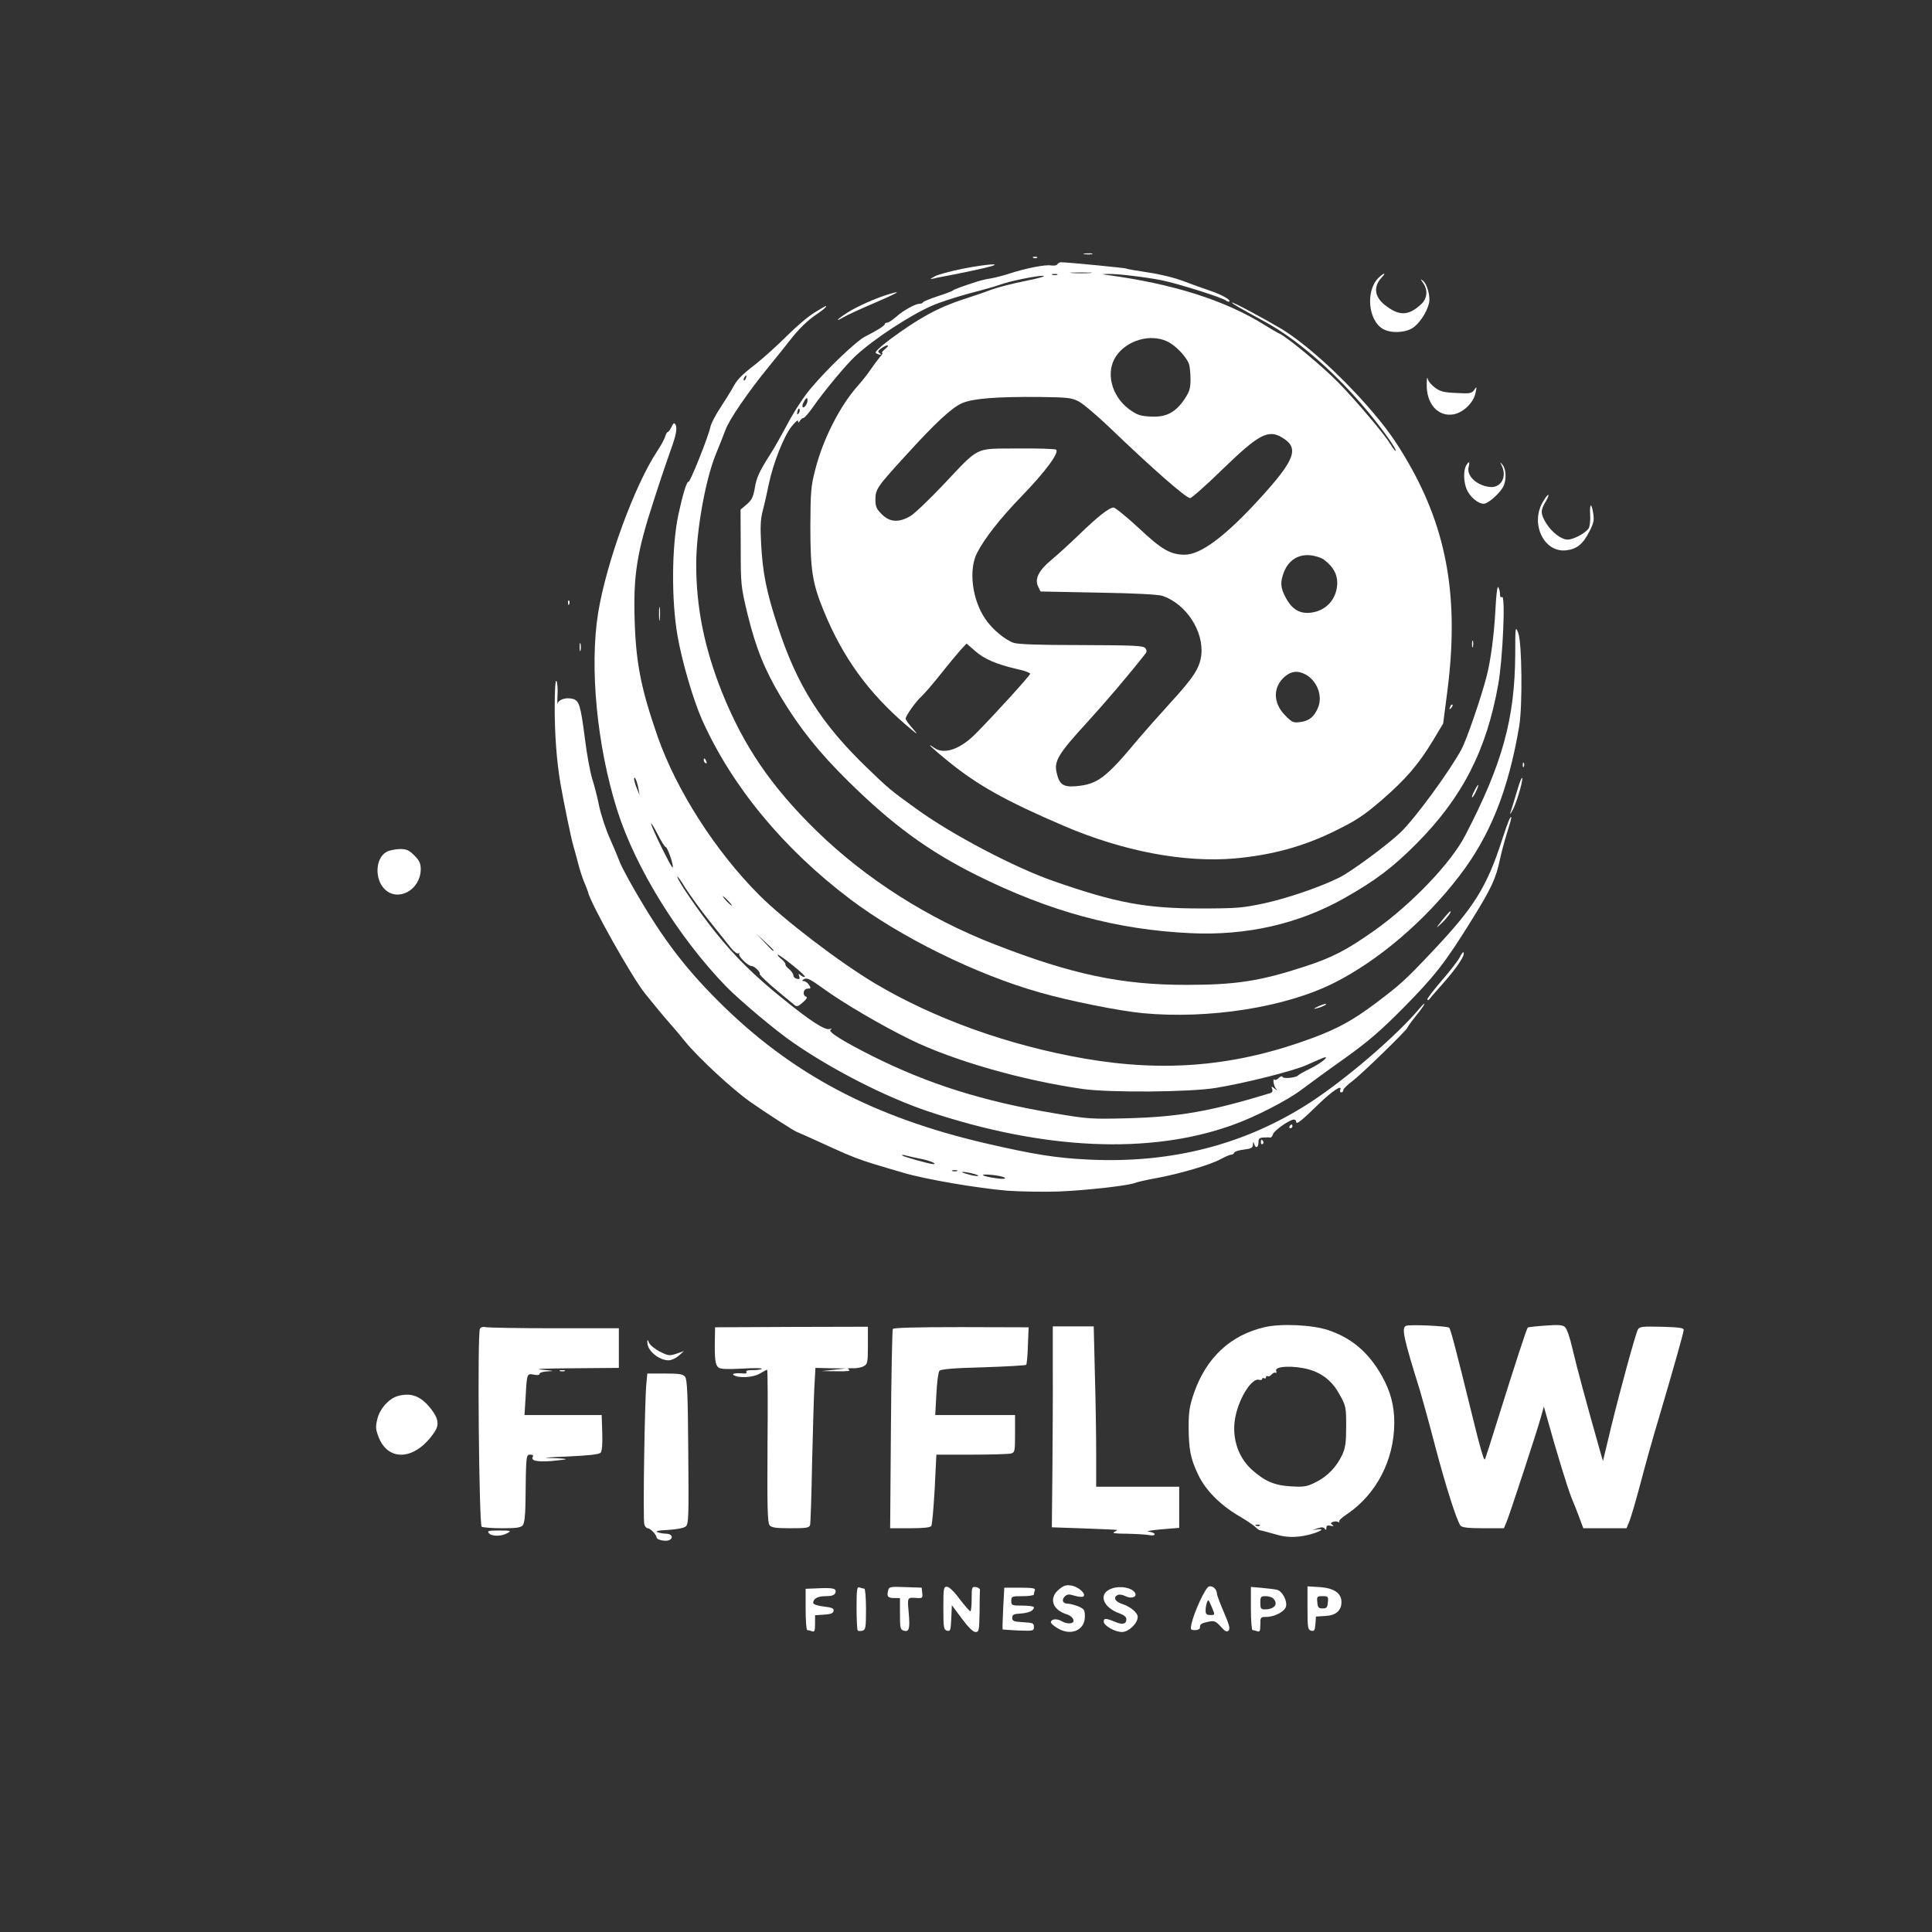 <svg
      version='1.0'
      xmlns='http://www.w3.org/2000/svg'
      width='1024pt'
      height='1024pt'
      viewBox='0 0 1024 1024'
      preserveAspectRatio='xMidYMid meet'
    >
      <rect x="0" y="0" width="1024" height="1024" fill="#333333" stroke="none"/>
      <g transform='translate(0,1024) scale(0.1,-0.1)' fill='white' stroke='none'>
        <path d='M5748 8893 c12 -2 30 -2 40 0 9 3 -1 5 -23 4 -22 0 -30 -2 -17 -4z' />
        <path d='M5478 8873 c7 -3 16 -2 19 1 4 3 -2 6 -13 5 -11 0 -14 -3 -6 -6z' />
        <path
          d='M5604 8839 c-3 -6 -18 -8 -33 -6 -29 6 -135 -15 -221 -43 -30 -10
-73 -21 -95 -25 -22 -3 -56 -11 -75 -17 -72 -23 -125 -42 -130 -48 -3 -3 -39
-17 -80 -30 -41 -14 -76 -28 -78 -32 -2 -5 -10 -8 -18 -8 -23 0 -89 -37 -125
-70 -19 -16 -39 -30 -46 -30 -7 0 -13 -3 -13 -7 0 -9 -40 -34 -105 -67 -47
-24 -200 -170 -289 -276 -35 -41 -89 -124 -121 -185 -32 -60 -74 -135 -94
-165 -57 -90 -72 -122 -81 -180 -8 -44 -16 -61 -42 -83 l-33 -28 1 -202 c0
-197 1 -206 36 -352 45 -182 90 -294 179 -443 99 -164 202 -292 352 -440 237
-234 426 -372 682 -500 387 -193 743 -290 1136 -308 296 -14 573 49 815 186
166 94 258 164 381 288 243 244 372 495 434 845 24 134 39 474 20 463 -7 -5
-11 1 -11 16 0 13 -4 29 -9 36 -5 8 -11 -40 -15 -120 -7 -133 -25 -268 -46
-350 -29 -114 -107 -339 -133 -388 -65 -120 -247 -368 -324 -442 -68 -65 -256
-204 -322 -238 -102 -51 -274 -110 -401 -138 -114 -24 -144 -27 -335 -27 -293
0 -448 29 -781 145 -207 72 -544 249 -730 385 -133 96 -141 102 -258 215 -244
235 -372 437 -475 754 -59 180 -79 281 -87 436 -5 88 -3 129 9 175 9 33 23 96
32 140 23 110 79 252 120 304 19 24 35 38 35 30 0 -11 2 -11 10 1 5 8 14 15
19 15 5 0 28 26 51 59 60 86 176 225 224 269 97 90 286 214 404 266 40 18 130
47 200 66 70 18 140 38 156 44 47 19 208 52 236 49 14 -2 -29 -14 -95 -27 -66
-13 -147 -34 -180 -46 -33 -13 -98 -35 -145 -50 -134 -43 -241 -101 -393 -214
-58 -44 -83 -68 -74 -73 6 -4 17 -8 22 -8 6 0 4 4 -4 9 -10 7 -8 12 10 25 33
23 49 19 20 -4 -13 -11 -20 -20 -15 -20 4 0 -1 -10 -12 -22 -11 -13 -32 -41
-47 -63 -15 -23 -48 -65 -74 -94 -91 -103 -181 -279 -221 -436 -24 -92 -26
-117 -27 -305 0 -233 11 -302 71 -448 101 -247 237 -434 439 -607 61 -52 65
-54 33 -17 -21 23 -38 47 -38 53 0 15 53 90 85 119 15 14 62 68 103 120 41 52
89 109 105 127 l30 32 45 -39 c48 -43 114 -71 222 -96 39 -8 70 -20 70 -25 0
-9 -188 -216 -288 -317 -82 -83 -168 -113 -220 -76 -51 36 -15 1 71 -69 158
-129 309 -213 617 -345 313 -134 636 -195 904 -172 198 18 363 63 530 145 116
57 153 82 249 164 129 112 195 189 272 316 l54 90 22 170 c63 489 1 852 -207
1213 -70 121 -117 186 -219 303 -150 170 -328 330 -455 407 -91 54 -260 145
-260 138 0 -5 38 -27 179 -104 159 -87 347 -248 510 -437 92 -106 192 -245
177 -245 -2 0 -15 17 -27 37 -34 55 -178 225 -272 322 -83 85 -264 236 -314
262 -16 7 -50 28 -78 45 -210 132 -488 220 -840 267 -29 4 -28 4 5 5 48 2 199
-16 290 -34 86 -18 319 -91 338 -107 7 -5 15 -8 18 -5 8 9 -40 36 -102 57 -32
11 -95 33 -139 50 -46 18 -127 38 -190 47 -60 9 -113 18 -117 21 -6 3 -309 33
-345 33 -6 0 -15 -5 -19 -11z m174 -46 c-27 -2 -69 -2 -95 0 -27 2 -5 3 47 3
52 0 74 -1 48 -3z m-175 -10 c-7 -2 -19 -2 -25 0 -7 3 -2 5 12 5 14 0 19 -2
13 -5z m582 -352 c43 -19 100 -78 116 -118 5 -13 9 -51 9 -83 0 -49 -5 -65
-32 -106 -48 -70 -96 -96 -178 -92 -56 3 -72 8 -114 38 -96 70 -128 199 -70
283 58 84 180 119 269 78z m-467 -319 c24 -13 96 -74 160 -135 227 -218 408
-377 430 -377 8 0 85 68 171 152 193 187 243 214 318 168 91 -55 68 -117 -122
-325 -179 -196 -311 -295 -395 -295 -76 0 -123 27 -243 140 -65 60 -126 110
-135 110 -24 -1 -83 -47 -187 -148 -50 -48 -115 -107 -144 -131 -65 -54 -88
-99 -69 -139 l13 -27 305 -6 c195 -3 318 -10 341 -17 125 -42 221 -188 206
-315 -9 -69 -39 -116 -169 -258 -62 -68 -135 -151 -163 -184 -173 -208 -217
-242 -332 -252 -68 -6 -89 9 -103 74 -14 59 13 102 159 261 105 115 229 261
314 370 6 8 5 17 -3 27 -11 13 -61 15 -339 16 -226 0 -336 4 -359 12 -47 17
-115 74 -150 127 -70 103 -89 261 -43 350 41 79 122 182 236 300 125 129 203
234 182 247 -6 4 -99 7 -205 6 -230 -2 -196 15 -393 -193 -74 -78 -152 -153
-175 -166 -60 -35 -108 -32 -150 10 -28 28 -34 41 -34 77 0 56 8 68 159 233
159 175 244 254 300 279 57 25 183 35 411 33 150 -2 169 -4 208 -24z m-1438 6
c0 -19 -18 -43 -25 -36 -4 3 -2 16 5 27 12 24 20 27 20 9z m-48 -70 c-8 -8 -9
-4 -5 13 4 13 8 18 11 10 2 -7 -1 -18 -6 -23z m2786 -775 c51 -38 74 -83 69
-136 -7 -78 -61 -134 -137 -144 -59 -8 -101 16 -134 77 -30 55 -32 84 -10 140
24 60 75 93 137 87 27 -2 61 -13 75 -24z m-100 -607 c62 -32 94 -114 68 -176
-20 -49 -47 -71 -94 -77 -37 -5 -44 -2 -81 36 -65 66 -65 151 0 206 34 28 67
32 107 11z'
        />
        <path
          d='M5099 8815 c-64 -13 -130 -31 -145 -40 -27 -15 -28 -16 -4 -11 14 4
63 13 110 22 47 9 119 25 160 34 116 28 22 23 -121 -5z'
        />
        <path
          d='M7305 8766 c-67 -67 -54 -223 24 -269 41 -24 115 -22 157 4 36 22 77
84 88 132 8 35 -9 100 -31 118 -16 13 -16 12 0 -11 26 -37 22 -82 -10 -112
-69 -64 -118 -64 -195 -3 -53 43 -59 96 -16 143 29 30 14 28 -17 -2z'
        />
        <path
          d='M4709 8680 c-65 -19 -168 -65 -216 -96 -58 -37 -73 -55 -20 -24 17
10 86 42 152 70 137 59 163 74 84 50z'
        />
        <path
          d='M4315 8582 c-33 -20 -98 -76 -145 -123 -47 -47 -119 -112 -160 -145
-85 -66 -103 -85 -129 -134 -11 -19 -40 -66 -65 -104 -25 -38 -48 -83 -51
-100 -11 -51 -108 -295 -116 -290 -9 5 -31 -69 -54 -176 -35 -169 -37 -451 -4
-640 24 -137 83 -339 130 -445 158 -353 431 -683 784 -950 267 -202 669 -400
1005 -495 156 -45 422 -98 546 -110 352 -33 757 31 1014 160 235 118 481 328
663 565 165 214 261 455 319 795 18 108 15 442 -5 495 -15 39 -16 35 -16 -113
-2 -341 -68 -581 -264 -958 -75 -147 -286 -367 -484 -507 -146 -103 -221 -142
-368 -190 -236 -77 -363 -97 -629 -97 -342 0 -605 55 -1015 215 -349 135 -681
346 -940 598 -243 237 -390 452 -506 742 -92 233 -135 445 -135 674 0 177 49
450 105 586 18 44 41 101 50 126 19 54 119 200 230 336 44 54 94 116 110 137
46 60 96 109 143 140 24 16 45 33 48 38 7 11 6 11 -61 -30z m-362 -347 c-3 -9
-8 -14 -10 -11 -3 3 -2 9 2 15 9 16 15 13 8 -4z'
        />
        <path
          d='M7562 8205 c-3 -105 60 -176 143 -161 51 10 104 61 115 111 8 37 7
38 -6 19 -13 -19 -22 -21 -95 -17 -68 3 -86 8 -114 29 -19 14 -36 35 -38 47
-2 12 -5 0 -5 -28z'
        />
        <path
          d='M3559 7977 c-7 -15 -16 -27 -20 -27 -4 0 -9 -10 -13 -22 -3 -13 -22
-48 -42 -78 -122 -185 -270 -590 -314 -860 -46 -288 -6 -704 101 -1043 96
-305 326 -677 580 -938 72 -73 263 -234 354 -296 210 -145 489 -287 710 -362
613 -206 1179 -232 1617 -74 119 42 288 129 363 185 39 29 142 105 230 167
127 91 191 146 310 266 169 171 225 242 366 470 104 167 128 220 149 320 7 33
23 94 36 135 13 41 24 79 24 85 -1 19 -18 -21 -45 -105 -84 -261 -148 -365
-377 -607 -139 -147 -164 -170 -295 -269 -120 -90 -199 -134 -332 -184 -406
-151 -780 -185 -1211 -111 -404 70 -797 211 -1113 399 -189 113 -481 336 -612
467 -232 232 -439 555 -539 840 -87 250 -115 387 -122 612 -8 243 11 365 102
643 36 113 77 232 89 265 28 76 36 117 25 135 -7 11 -11 8 -21 -13z m-175
-1917 l6 -35 -14 35 c-8 19 -15 42 -15 50 -1 26 16 -10 23 -50z m145 -310 c9
0 44 -101 36 -108 -5 -6 -115 217 -114 233 0 6 16 -20 35 -57 19 -38 38 -68
43 -68z m234 -395 c45 -57 95 -119 111 -139 16 -20 33 -33 40 -29 6 3 8 3 4
-2 -9 -10 46 -65 65 -65 8 0 22 -9 32 -20 10 -11 15 -20 12 -20 -10 0 42 -50
108 -104 33 -27 67 -55 75 -62 13 -11 20 -9 45 13 19 16 26 27 18 30 -22 8
-15 43 7 43 18 0 19 2 8 20 -7 11 -20 20 -28 20 -12 1 -11 3 3 11 14 8 33 -2
100 -50 107 -78 309 -196 462 -271 227 -111 592 -216 915 -262 145 -20 566
-17 705 6 153 25 408 89 480 121 33 15 71 31 85 37 47 18 -6 -27 -68 -57 -31
-15 -59 -31 -62 -35 -9 -12 -79 -19 -82 -8 -2 6 -10 4 -20 -5 -8 -9 -18 -13
-22 -10 -12 12 -6 -33 7 -47 9 -11 8 -11 -7 0 -18 14 -19 13 -13 -2 4 -11 0
-19 -11 -22 -318 -97 -479 -125 -752 -133 -197 -5 -212 -4 -390 26 -380 64
-666 154 -965 303 -161 81 -238 130 -223 140 9 7 8 8 -5 4 -24 -8 -103 43
-247 160 -152 122 -257 226 -359 354 -89 111 -201 275 -201 293 0 6 20 -22 45
-63 26 -40 83 -119 128 -175z m97 110 c13 -14 21 -25 18 -25 -2 0 -15 11 -28
25 -13 14 -21 25 -18 25 2 0 15 -11 28 -25z m240 -262 c0 -8 -9 0 -50 45 l-45
47 48 -45 c26 -24 47 -45 47 -47z m101 -79 c39 -31 68 -58 65 -61 -3 -3 -12 0
-21 7 -13 11 -14 10 -9 -5 5 -13 2 -16 -12 -13 -10 2 -19 10 -19 18 0 8 -10
23 -22 33 -13 10 -22 22 -20 26 1 5 -9 18 -23 29 -14 12 -21 21 -17 22 4 0 40
-25 78 -56z'
        />
        <path
          d='M7770 7771 c-14 -27 -13 -86 4 -125 16 -39 60 -76 90 -76 25 0 94 63
107 98 14 36 11 86 -7 108 -15 18 -15 18 -5 -3 30 -60 -3 -120 -62 -114 -70 7
-125 59 -113 106 8 30 1 33 -14 6z'
        />
        <path
          d='M8180 7584 c-72 -115 1 -273 119 -261 58 6 90 32 124 98 23 43 27 62
22 94 -9 61 -20 61 -17 0 2 -29 -1 -62 -7 -74 -14 -25 -81 -61 -112 -61 -33 0
-82 37 -113 85 -31 51 -32 69 -5 114 11 18 18 35 16 38 -3 2 -15 -12 -27 -33z'
        />
        <path d='M3011 7044 c0 -11 3 -14 6 -6 3 7 2 16 -1 19 -3 4 -6 -2 -5 -13z' />
        <path d='M3493 6985 c0 -33 2 -45 4 -27 2 18 2 45 0 60 -2 15 -4 0 -4 -33z' />
        <path d='M7802 6825 c0 -16 2 -22 5 -12 2 9 2 23 0 30 -3 6 -5 -1 -5 -18z' />
        <path d='M3072 6810 c0 -19 2 -27 5 -17 2 9 2 25 0 35 -3 9 -5 1 -5 -18z' />
        <path
          d='M2940 6495 c0 -150 10 -284 30 -405 16 -93 56 -289 68 -330 6 -19 17
-62 26 -95 8 -33 23 -78 32 -100 10 -22 18 -45 20 -51 11 -58 235 -457 303
-540 14 -18 42 -51 61 -75 19 -24 51 -61 71 -84 20 -22 56 -65 80 -95 67 -83
249 -252 344 -319 76 -54 242 -161 250 -161 2 0 64 -28 200 -90 76 -35 141
-60 205 -79 41 -13 111 -33 155 -46 115 -35 398 -83 555 -96 74 -5 198 -7 275
-4 145 6 365 31 400 45 11 5 61 16 110 25 126 23 292 72 344 101 24 13 49 24
56 24 8 0 15 5 17 11 2 6 25 13 51 16 39 5 47 9 48 27 1 17 2 17 6 4 7 -27 23
-22 23 7 0 20 5 25 28 26 15 1 31 1 35 0 5 -1 11 7 14 17 5 19 82 74 109 78 8
1 14 -4 14 -12 0 -17 28 5 120 95 69 67 124 104 114 76 -4 -8 -1 -15 5 -15 6
0 11 6 11 13 0 6 22 28 48 47 48 36 292 273 292 284 0 3 20 31 45 62 48 58 63
91 17 37 -122 -145 -392 -376 -582 -499 -343 -221 -731 -321 -1169 -300 -171
8 -286 26 -546 86 -598 139 -1031 368 -1416 752 -191 190 -316 358 -477 646
-22 40 -44 83 -48 95 -4 12 -26 65 -49 117 -24 52 -50 133 -60 180 -9 46 -26
111 -37 145 -10 33 -28 128 -38 211 -23 177 -30 201 -65 210 -35 9 -73 -3 -79
-24 -2 -9 -3 10 -1 44 2 34 -1 67 -6 75 -5 8 -9 -45 -9 -136z m1940 -2397 c48
-9 92 -28 65 -28 -20 1 -157 39 -163 46 -4 4 4 4 18 0 14 -4 50 -12 80 -18z
m193 -65 c-7 -2 -19 -2 -25 0 -7 3 -2 5 12 5 14 0 19 -2 13 -5z m111 -23 c4
-5 -11 -4 -35 1 -24 6 -46 13 -49 15 -8 9 74 -8 84 -16z m141 -12 c7 -7 -9 -8
-45 -3 -77 10 -98 25 -25 18 33 -3 65 -10 70 -15z'
        />
        <path d='M7686 6493 c-6 -14 -5 -15 5 -6 7 7 10 15 7 18 -3 3 -9 -2 -12 -12z' />
        <path d='M3730 6211 c0 -6 4 -13 10 -16 6 -3 7 1 4 9 -7 18 -14 21 -14 7z' />
        <path d='M8071 6184 c0 -11 3 -14 6 -6 3 7 2 16 -1 19 -3 4 -6 -2 -5 -13z' />
        <path
          d='M8039 6042 c-14 -48 -29 -96 -33 -107 -5 -13 -2 -11 8 5 20 32 58
157 54 176 -2 8 -15 -25 -29 -74z'
        />
        <path
          d='M7815 6049 c-9 -17 -15 -33 -13 -35 3 -2 12 12 21 31 21 43 13 47 -8
4z'
        />
        <path
          d='M2049 5725 c-59 -32 -65 -143 -11 -197 71 -71 192 -5 192 106 0 30
-7 45 -34 72 -28 28 -41 34 -77 34 -24 -1 -56 -7 -70 -15z'
        />
        <path
          d='M7644 5363 c-36 -46 -36 -47 -5 -18 30 28 57 65 48 65 -3 0 -22 -21
-43 -47z'
        />
        <path
          d='M7738 5168 c-9 -18 -53 -75 -98 -127 -44 -51 -78 -96 -75 -99 3 -3 6
-3 8 -1 1 2 34 40 73 84 76 86 118 149 112 166 -2 6 -11 -4 -20 -23z'
        />
        <path
          d='M6985 4905 c-25 -12 -26 -14 -5 -9 28 7 60 23 45 23 -5 0 -23 -6 -40
-14z'
        />
        <path
          d='M6835 4270 c-3 -5 -1 -10 4 -10 6 0 11 5 11 10 0 6 -2 10 -4 10 -3 0
-8 -4 -11 -10z'
        />
        <path d='M6683 4185 c0 -8 4 -12 9 -9 5 3 6 10 3 15 -9 13 -12 11 -12 -6z' />
        <path
          d='M6704 3206 c-182 -42 -310 -161 -376 -350 -23 -68 -28 -97 -28 -181
1 -118 10 -167 51 -252 38 -80 114 -157 209 -214 41 -24 83 -52 92 -61 10 -10
21 -18 26 -19 9 -1 22 -4 92 -24 57 -17 123 -14 190 7 46 14 59 27 23 22 l-28
-4 30 10 c21 7 31 6 37 -3 5 -8 8 -7 8 5 0 12 6 15 23 11 16 -3 18 -2 9 5 -11
7 -10 10 3 16 9 3 22 3 28 -1 7 -3 9 -3 5 2 -4 4 13 21 39 38 157 105 253 288
253 487 0 90 -20 165 -65 246 -70 125 -160 202 -285 244 -83 28 -249 36 -336
16z m236 -225 c71 -21 123 -64 160 -132 34 -61 35 -68 35 -169 0 -86 -4 -113
-21 -151 -31 -65 -78 -114 -140 -145 -48 -24 -63 -26 -132 -22 -89 5 -140 28
-210 91 -76 71 -107 180 -82 288 23 99 86 195 122 186 10 -3 18 -1 18 5 0 5 5
6 10 3 6 -3 10 -1 10 5 0 6 4 9 9 6 5 -3 14 1 21 9 7 8 16 12 21 9 5 -3 6 2 3
10 -10 26 95 30 176 7z m-263 -827 c-3 -3 -12 -4 -19 -1 -8 3 -5 6 6 6 11 1
17 -2 13 -5z'
        />
        <path
          d='M7453 3213 c-26 -10 -15 -60 73 -343 12 -41 48 -169 78 -285 58 -221
118 -408 137 -431 8 -10 40 -14 121 -14 l109 0 14 33 c17 41 159 473 181 552
l17 60 14 -50 c57 -205 111 -380 133 -435 15 -36 35 -86 44 -112 l18 -48 114
0 115 0 15 36 c8 20 35 111 59 202 24 92 68 250 99 352 73 247 128 442 130
460 1 12 -19 15 -116 18 -104 2 -118 1 -127 -15 -13 -26 -91 -309 -142 -518
l-43 -179 -17 59 c-73 258 -121 436 -143 530 -16 70 -32 115 -43 123 -13 10
-40 11 -103 6 -47 -3 -88 -8 -92 -10 -6 -4 -62 -176 -168 -514 -28 -91 -55
-174 -59 -184 -5 -13 -26 60 -65 220 -90 366 -117 468 -125 477 -9 9 -209 18
-228 10z'
        />
        <path
          d='M2544 3198 c-15 -22 -5 -1041 9 -1050 7 -4 55 -8 108 -8 76 0 99 3
110 16 8 10 13 49 14 112 3 264 3 262 26 262 12 0 18 -4 13 -11 -12 -21 21
-28 96 -23 41 4 77 8 79 10 2 2 -34 5 -80 6 -52 1 -21 4 84 8 123 6 172 11
181 21 7 9 10 46 8 107 l-3 92 -205 0 -204 0 6 98 c7 124 7 123 44 116 19 -4
30 -2 30 5 0 6 20 12 48 13 34 1 25 3 -33 8 -53 4 3 7 163 8 l242 2 0 105 0
105 -342 0 c-189 0 -353 3 -364 6 -13 3 -25 0 -30 -8z'
        />
        <path
          d='M3789 3145 c-2 -110 2 -140 19 -153 12 -9 45 -10 126 -6 61 4 108 3
104 -1 -4 -4 -25 -7 -48 -7 -25 1 -38 -3 -34 -9 3 -6 -2 -10 -12 -9 -39 4 -69
0 -56 -8 27 -18 103 -13 138 7 20 12 37 21 40 21 3 0 4 -182 2 -404 -2 -326 0
-407 11 -420 11 -13 33 -16 112 -16 84 0 98 2 103 18 2 9 7 152 10 317 4 165
9 348 12 408 l6 107 82 -2 81 -1 -65 -7 -65 -7 80 -1 c54 -1 75 1 65 8 -11 7
-6 9 20 8 20 -1 46 4 58 11 20 11 22 19 22 111 l0 98 -405 -1 -405 -2 -1 -60z'
        />
        <path
          d='M4732 3196 c-3 -6 -8 -246 -10 -533 l-4 -523 105 0 c73 0 108 4 113
12 5 7 12 95 18 195 l9 183 186 0 c102 0 196 3 209 6 21 6 22 11 22 105 l0 99
-211 0 -212 0 6 111 c3 61 10 116 16 123 8 9 72 15 233 19 122 4 224 10 227
13 3 3 8 49 9 102 l4 97 -357 1 c-240 0 -358 -3 -363 -10z'
        />
        <path
          d='M5580 2983 c1 -126 -1 -365 -2 -533 l-3 -305 170 -6 c94 -3 172 -7
175 -8 3 -1 -4 -6 -15 -11 -13 -6 9 -9 66 -9 48 -1 101 -4 118 -7 19 -4 31 -2
31 4 0 6 -15 12 -32 14 -18 2 11 7 65 12 l97 8 0 109 0 109 -220 0 -220 0 0
178 c0 97 -3 288 -7 425 l-6 247 -109 0 -108 0 0 -227z'
        />
        <path
          d='M3431 3127 c-2 -44 60 -97 113 -97 14 0 38 11 53 24 l28 25 -40 -14
c-37 -12 -43 -11 -88 11 -26 14 -52 35 -57 47 -7 18 -9 18 -9 4z'
        />
        <path d='M2968 2973 c6 -2 18 -2 25 0 6 3 1 5 -13 5 -14 0 -19 -2 -12 -5z' />
        <path
          d='M3426 2908 c-9 -86 -19 -724 -11 -747 3 -12 12 -21 18 -21 14 0 47
-35 47 -49 0 -12 45 -22 64 -15 27 10 19 34 -11 35 -16 0 -37 4 -48 8 -13 6 5
10 56 12 46 3 83 10 93 18 16 13 17 47 14 396 -2 306 -6 385 -17 398 -11 14
-32 17 -107 17 l-93 0 -5 -52z'
        />
        <path
          d='M2106 2840 c-47 -15 -93 -67 -106 -121 -10 -41 -9 -55 6 -94 52 -137
198 -124 297 25 26 38 21 72 -19 123 -53 68 -106 88 -178 67z'
        />
        <path
          d='M2591 2114 c14 -18 66 -18 98 0 23 13 19 14 -43 14 -57 0 -65 -2 -55
-14z'
        />
        <path
          d='M5612 1815 c-54 -45 -35 -107 41 -131 21 -6 37 -21 37 -35 0 -16 -34
-18 -60 -3 -27 17 -60 14 -60 -5 0 -5 15 -19 34 -30 70 -44 146 -13 146 60 0
36 -3 41 -35 55 -19 7 -43 14 -54 14 -28 0 -36 19 -18 38 14 13 22 14 54 4 21
-6 41 -8 46 -3 14 14 -27 51 -64 57 -28 5 -41 1 -67 -21z'
        />
        <path
          d='M6407 1831 c-19 -7 -78 -135 -92 -198 -6 -31 -5 -33 19 -33 16 0 26
6 26 14 0 18 6 22 47 31 29 6 37 2 63 -26 23 -26 32 -31 42 -21 9 9 3 31 -25
96 -20 47 -37 91 -37 99 0 24 -24 45 -43 38z m18 -114 c15 -37 15 -37 -10 -37
-20 0 -25 5 -25 24 0 26 10 59 16 53 2 -1 10 -20 19 -40z'
        />
        <path
          d='M4343 1822 l-73 -3 0 -109 c0 -61 4 -110 9 -110 5 0 16 -3 25 -6 13
-5 16 2 16 39 l0 46 47 3 c35 2 49 7 51 20 3 13 -8 18 -52 23 -33 4 -56 12
-56 19 0 23 24 36 67 36 30 0 45 5 50 16 9 24 -7 29 -84 26z'
        />
        <path
          d='M4540 1718 c0 -63 3 -117 6 -120 3 -3 14 -4 25 -1 17 5 19 15 19 114
0 60 -4 109 -9 109 -5 0 -16 3 -25 6 -14 5 -16 -8 -16 -108z'
        />
        <path
          d='M4707 1809 c-8 -31 -1 -39 34 -39 l29 0 0 -84 c0 -76 2 -84 21 -89
28 -8 33 11 25 99 -7 80 -8 78 47 74 26 -1 28 1 25 27 l-3 28 -86 3 c-82 3
-87 2 -92 -19z'
        />
        <path
          d='M5000 1716 c0 -104 2 -114 20 -119 17 -4 19 1 22 65 l3 70 53 -71
c34 -46 60 -71 72 -71 19 0 20 8 22 105 0 58 1 111 2 118 1 6 -9 13 -21 15
-22 3 -23 0 -23 -62 0 -36 -3 -66 -7 -66 -5 1 -30 30 -57 65 -29 40 -56 65
-67 65 -18 0 -19 -9 -19 -114z'
        />
        <path
          d='M5317 1715 c-3 -60 -4 -111 -3 -111 0 -1 38 -4 84 -6 79 -3 82 -2 82
19 0 20 -6 22 -57 25 -50 3 -58 6 -58 23 0 17 8 21 45 23 44 3 70 16 70 33 0
5 -27 9 -60 9 -57 0 -60 1 -60 25 0 24 3 25 60 25 33 0 60 4 60 9 0 5 2 15 5
23 4 10 -13 13 -79 13 l-83 0 -6 -110z'
        />
        <path
          d='M5878 1814 c-56 -30 -27 -96 55 -125 24 -9 37 -19 37 -31 0 -27 -21
-31 -63 -13 -46 19 -57 19 -57 0 0 -21 59 -55 97 -55 35 0 83 46 83 80 0 23
-39 55 -86 70 -36 12 -45 36 -18 47 8 3 26 0 39 -7 27 -14 59 -7 53 13 -12 34
-93 47 -140 21z'
        />
        <path
          d='M6630 1714 c0 -63 4 -114 9 -114 5 0 16 -3 25 -6 13 -5 16 2 16 35 0
39 1 41 31 41 44 0 98 28 105 55 8 31 -21 84 -49 89 -12 3 -48 7 -79 10 l-58
5 0 -115z m118 54 c29 -29 8 -58 -44 -58 -21 0 -24 5 -24 35 0 32 3 35 28 35
15 0 33 -5 40 -12z'
        />
        <path
          d='M6930 1717 c0 -105 2 -115 19 -120 17 -4 20 1 23 35 l3 40 50 3 c56
3 85 29 85 74 0 47 -40 74 -115 79 l-65 4 0 -115z m108 31 c-2 -28 -7 -33 -28
-33 -21 0 -26 5 -28 33 -3 30 -1 32 28 32 29 0 31 -2 28 -32z'
        />
      </g>
    </svg>